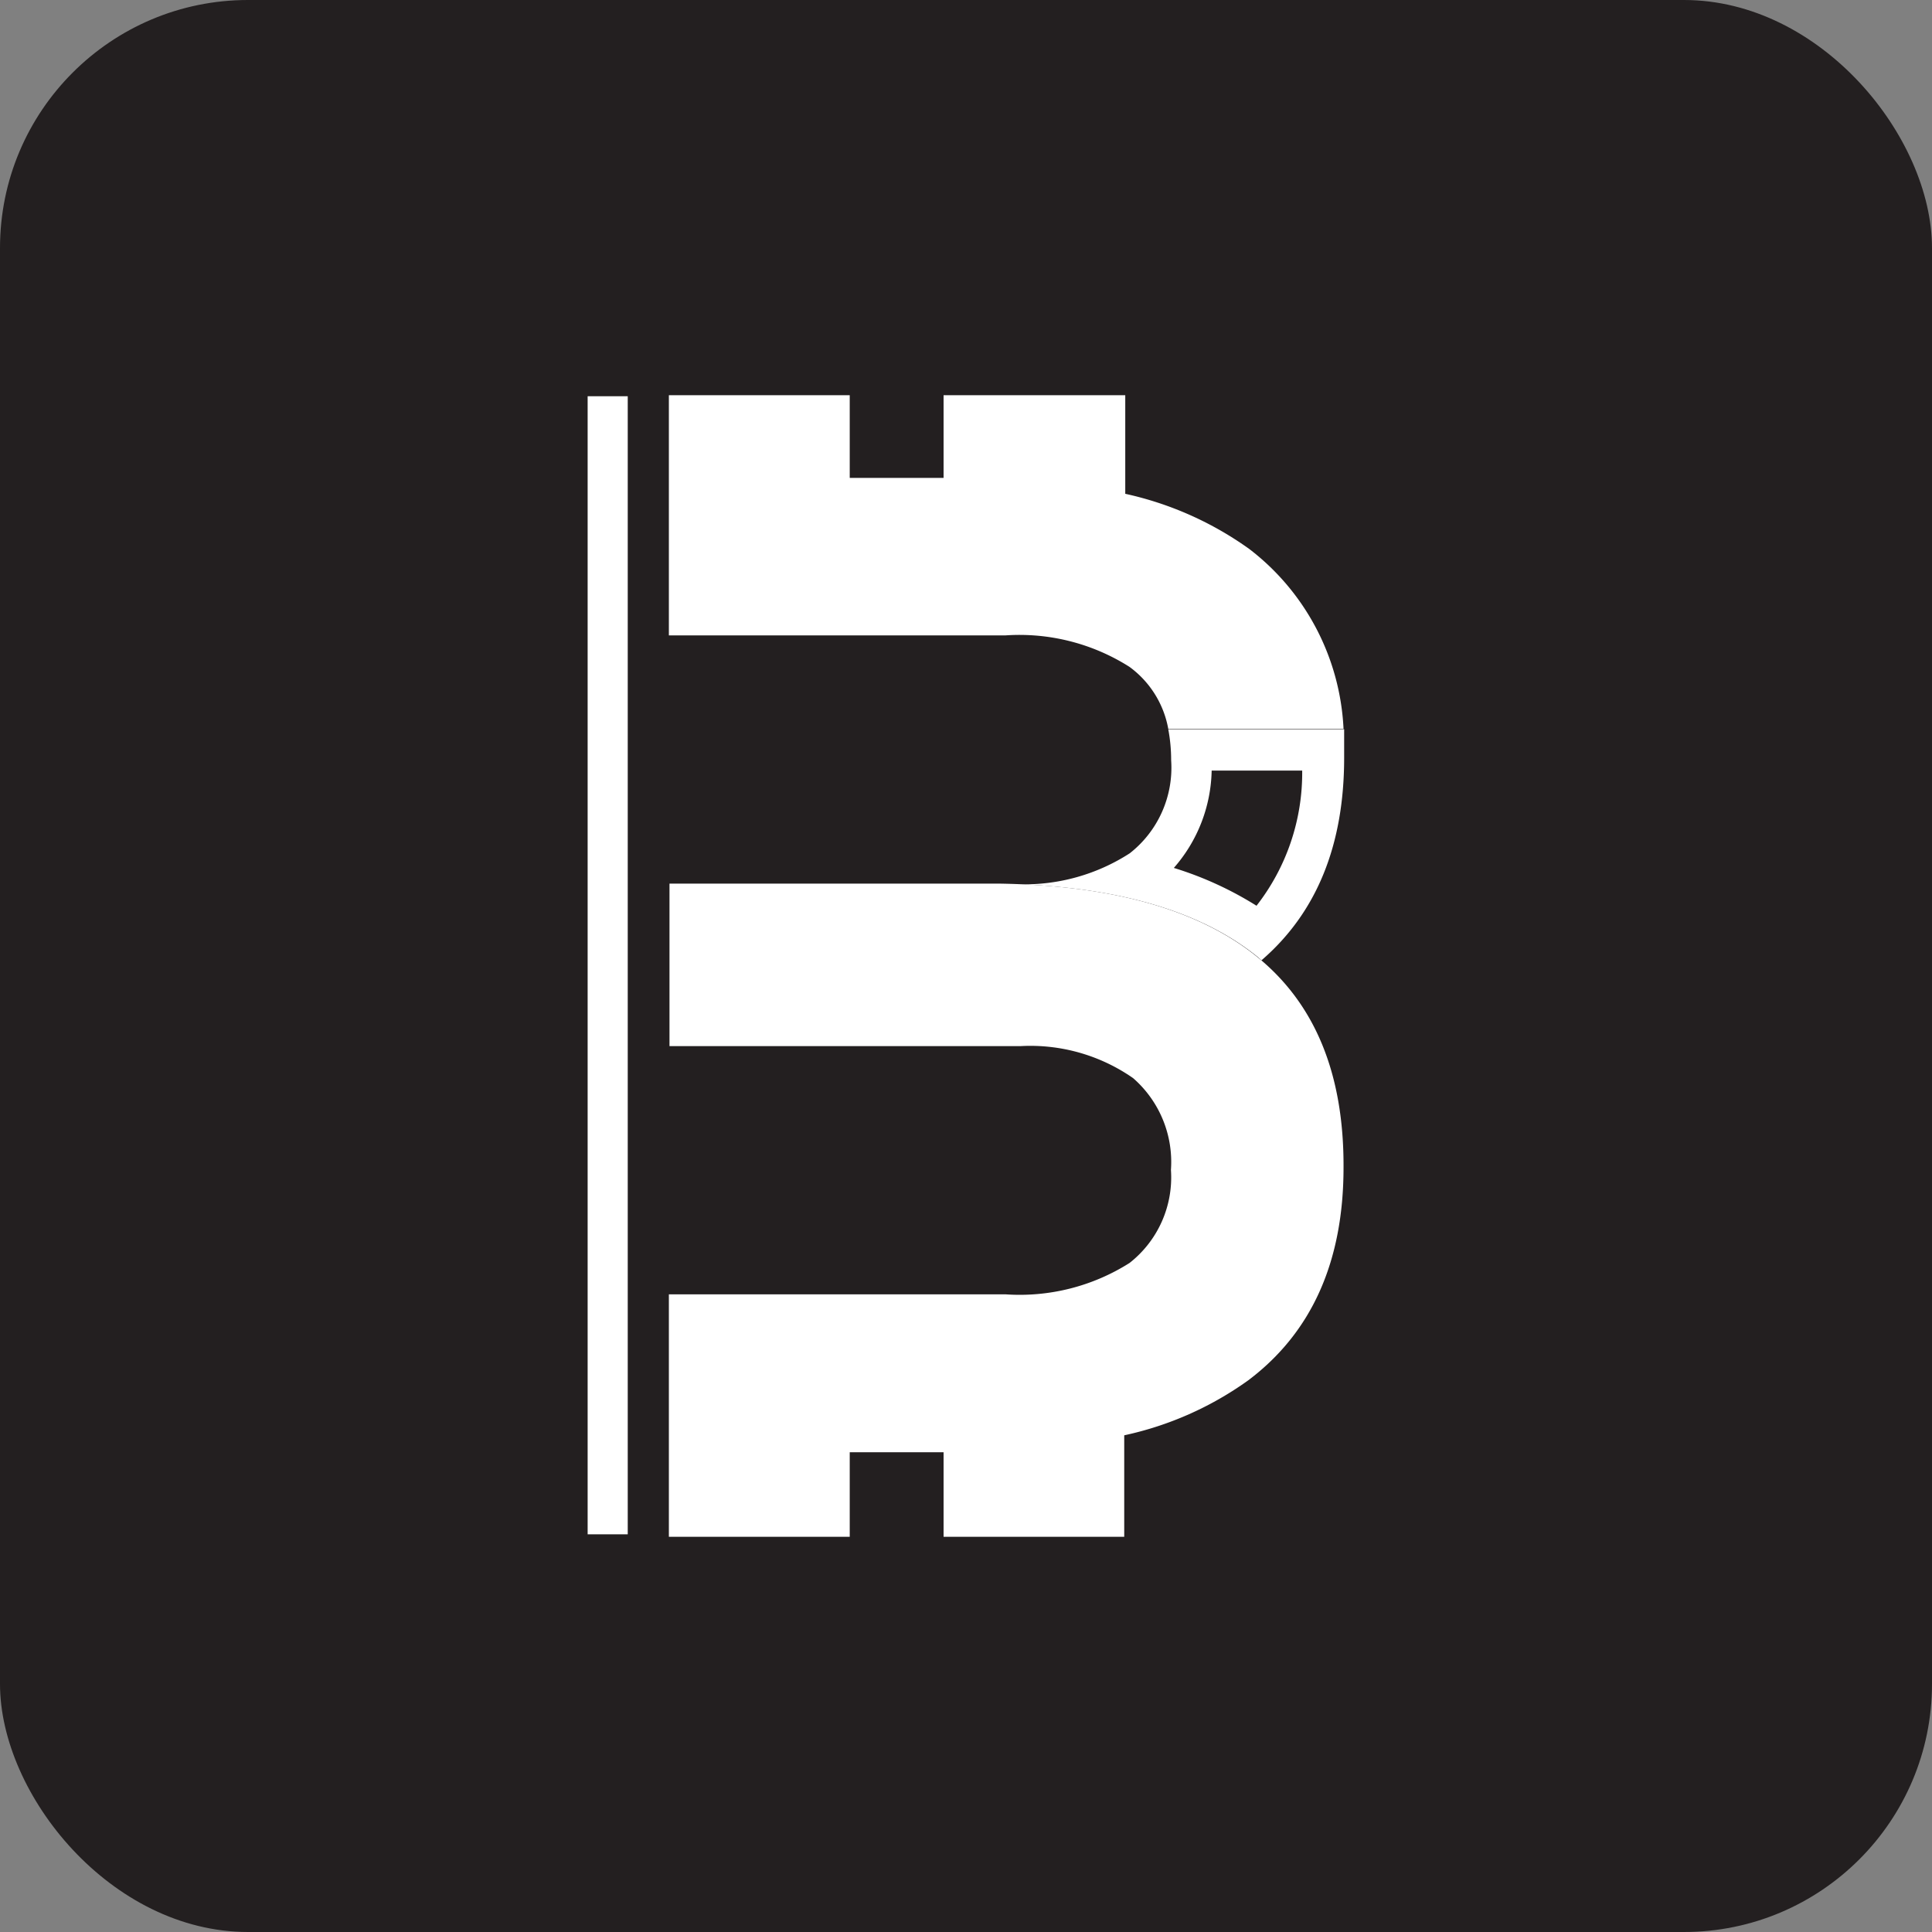 <svg xmlns="http://www.w3.org/2000/svg" viewBox="0 0 93.47 93.47"><rect x="0" y="0" width="93.47" height="93.47" fill="#808080" stroke="none"/><defs><style>.cls-1{fill:#231f20;}.cls-2{fill:#fff;}</style></defs><title>Recurso 76</title><g id="Capa_2" data-name="Capa 2"><g id="Capa_1-2" data-name="Capa 1"><rect class="cls-1" width="93.47" height="93.47" rx="12" ry="12"/><path class="cls-2" d="M60.39,66.78a16.1,16.1,0,0,1-6,2.66v4.91H45.65V70.26H41.11v4.09H32.36V62.62H48.65a9.93,9.93,0,0,0,6-1.52,5.26,5.26,0,0,0,2-4.5,5.38,5.38,0,0,0-1.83-4.44,8.69,8.69,0,0,0-5.43-1.55h-17V42.75h16q8.24.14,12.44,3.55T65,56.48Q65,63.31,60.39,66.78Z"/><rect class="cls-2" x="28.43" y="19.17" width="1.94" height="55.06"/><path class="cls-2" d="M63,37.28a10.45,10.45,0,0,1-2.21,6.54,16.8,16.8,0,0,0-4-1.83,7.35,7.35,0,0,0,1.83-4.71H63m2-2H56.52a8,8,0,0,1,.14,1.5,5.26,5.26,0,0,1-2,4.5,9.38,9.38,0,0,1-5.36,1.5q7.57.3,11.55,3.52l.18.16q4-3.45,4-9.8c0-.47,0-.93,0-1.38Z"/><path class="cls-2" d="M54.64,32.26a4.76,4.76,0,0,1,1.88,3H65a11.65,11.65,0,0,0-4.56-8.7,16.27,16.27,0,0,0-6-2.67V19.12H45.65v4H41.11v-4H32.36V30.74H48.65A9.93,9.93,0,0,1,54.64,32.26Z"/></g></g></svg>